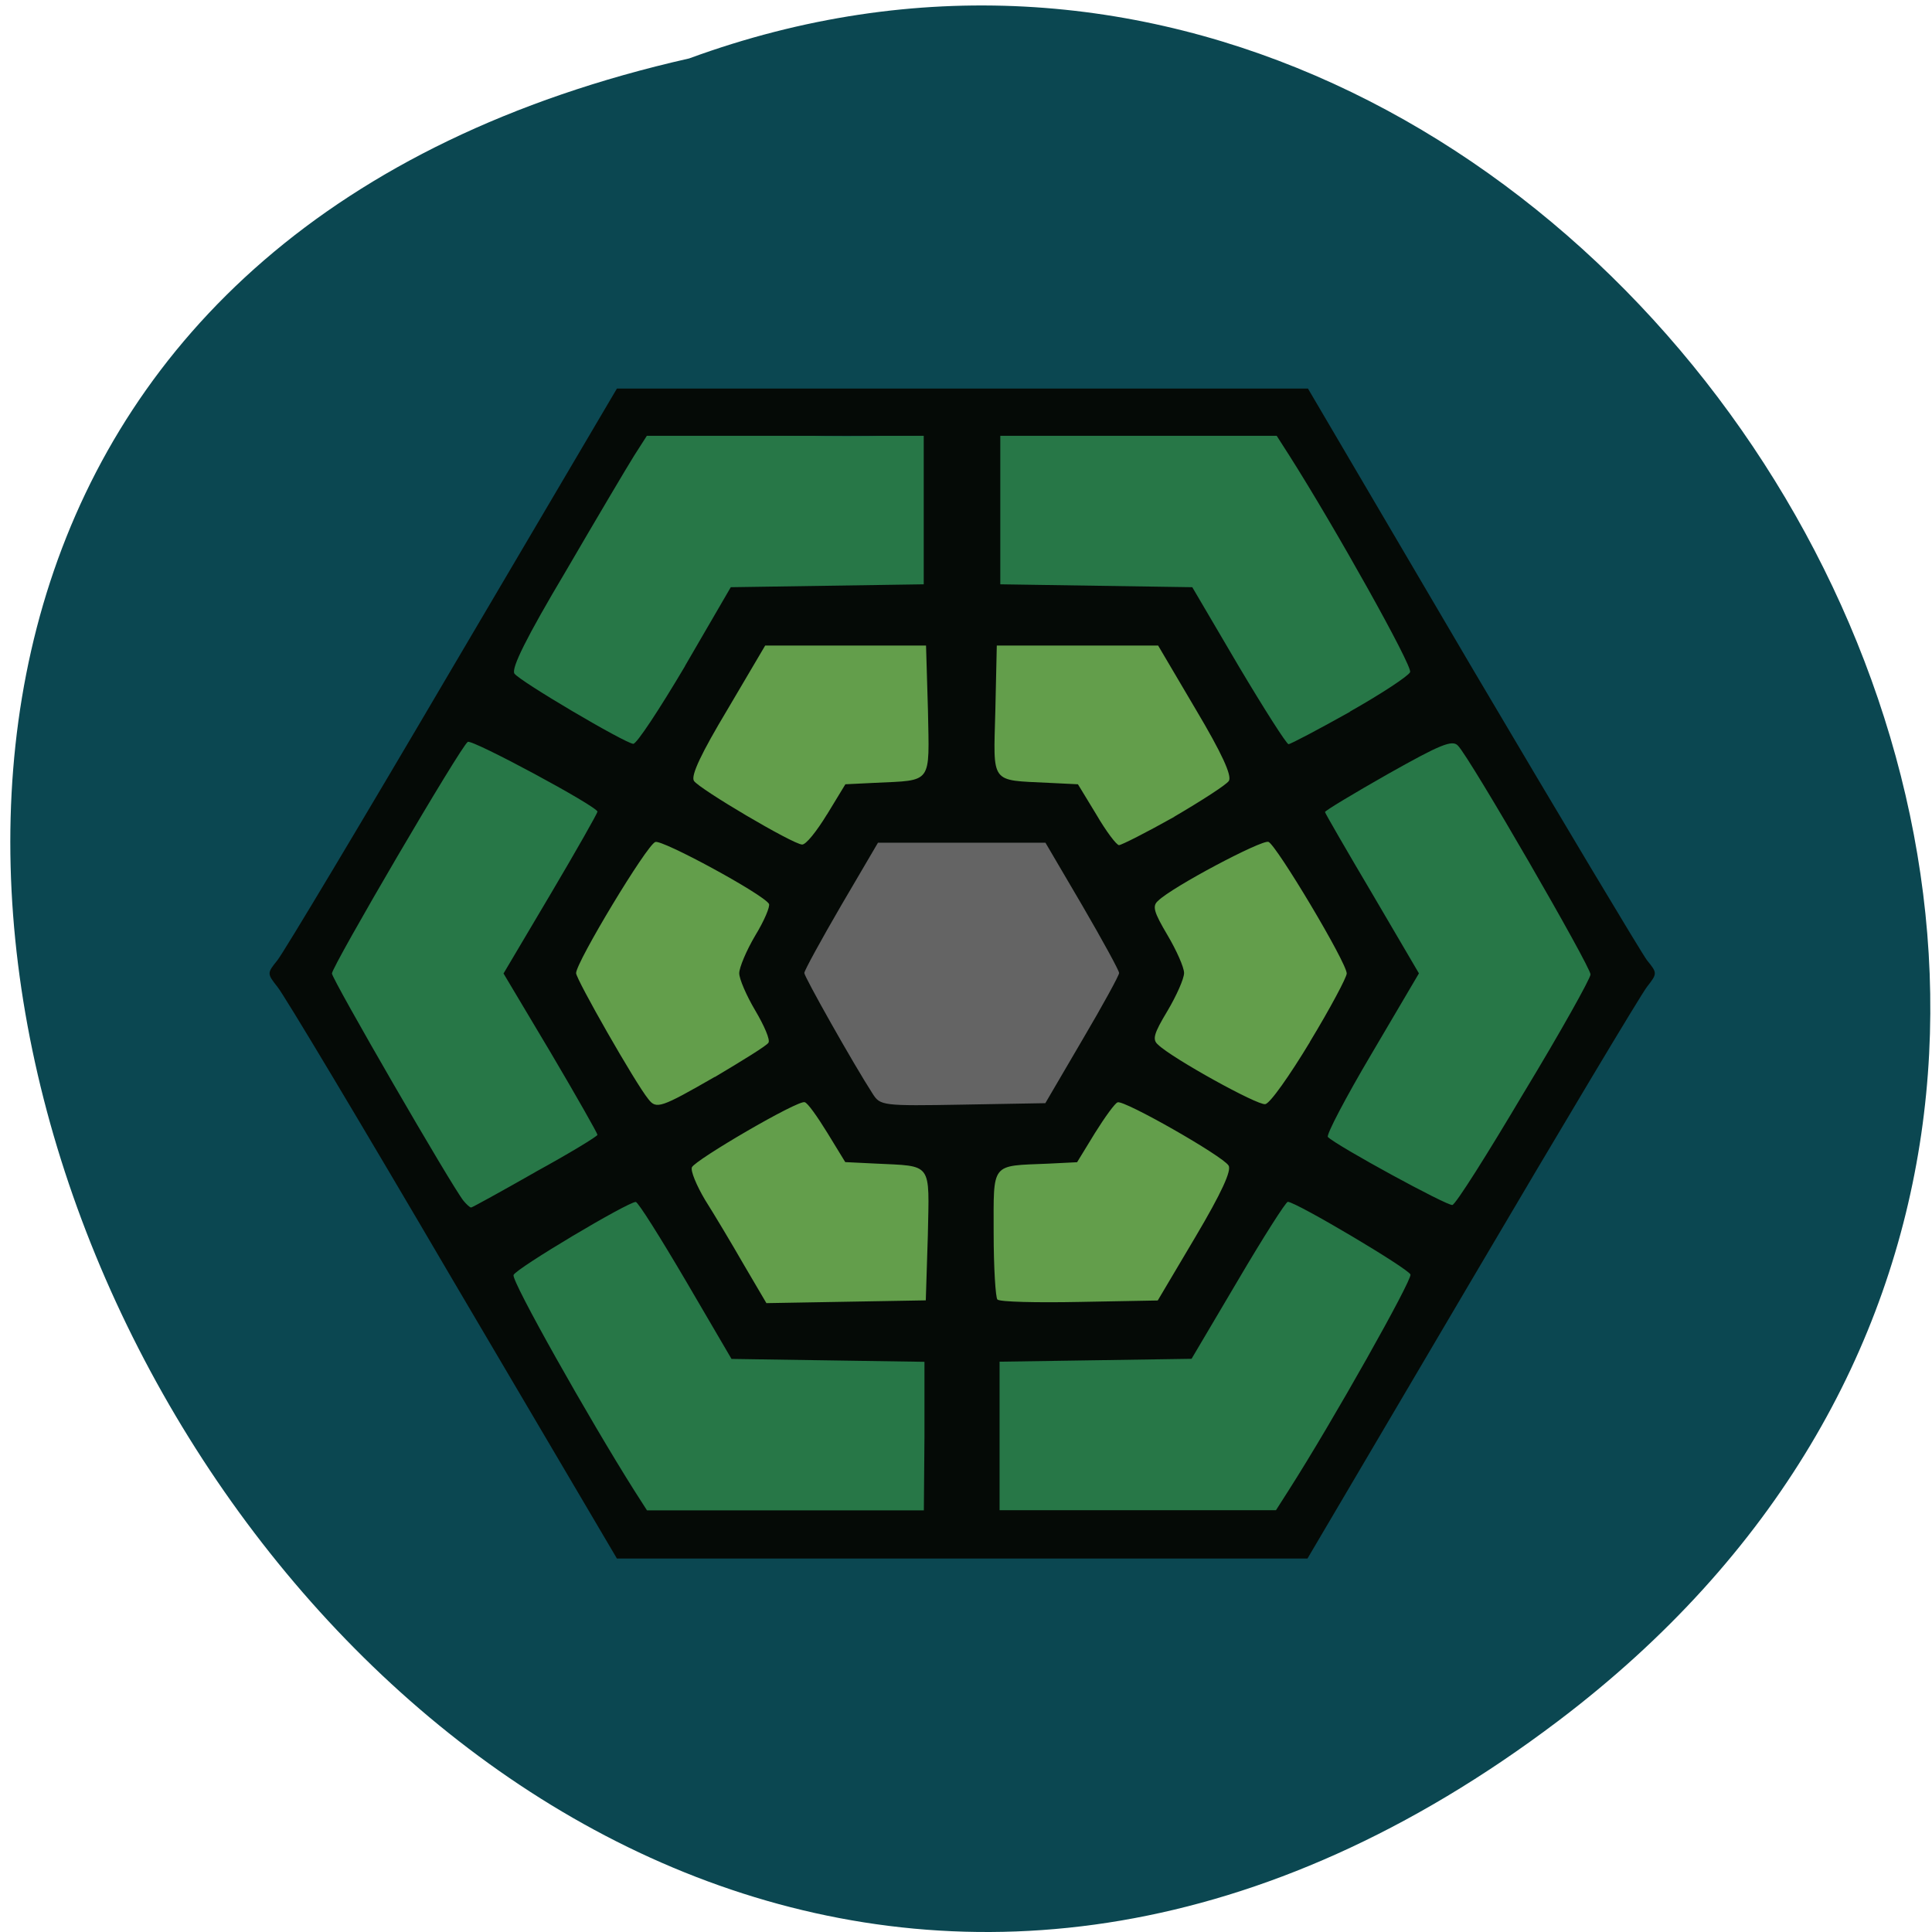 <svg xmlns="http://www.w3.org/2000/svg" viewBox="0 0 16 16"><path d="m 12.902 14.254 c -9.82 7.426 -19.13 -11.07 -7.195 -13.77 c 7.559 -2.77 14.473 8.266 7.195 13.77" fill="#0b4751"/><path d="m 5.098 12.781 c -0.102 -0.113 -2.586 -4.379 -2.641 -4.539 c -0.039 -0.102 -0.039 -0.168 0 -0.273 c 0.055 -0.156 2.539 -4.426 2.641 -4.539 c 1.379 0.363 3.832 0.086 5.609 0 c 0.102 0.113 2.586 4.383 2.641 4.539 c 0.039 0.105 0.039 0.172 0 0.273 c -0.055 0.16 -2.539 4.426 -2.641 4.539 c -1.379 -0.359 -3.445 -0.086 -5.609 0" fill="#277747"/><path d="m 4.578 7.992 c 0.527 -0.992 1.055 -1.98 1.582 -2.969 c 1.219 0 2.438 0 3.656 0 c 0.527 0.984 1.059 1.969 1.59 2.953 c -0.52 1.035 -1.125 2.121 -1.605 2.98 c -1.191 0 -2.387 0 -3.578 0 c -0.609 -0.98 -1.191 -2.086 -1.645 -2.965" fill="#639e4b"/><path d="m 6.332 8.01 c 0.246 -0.441 0.492 -0.883 0.738 -1.324 c 0.566 0 1.137 0 1.703 0 c 0.25 0.438 0.496 0.879 0.742 1.32 c -0.242 0.461 -0.523 0.949 -0.746 1.332 c -0.559 0 -1.113 0 -1.672 0 c -0.281 -0.438 -0.555 -0.934 -0.766 -1.328" fill="#646464"/><path d="m 3.746 10.594 c -0.746 -1.273 -1.398 -2.363 -1.449 -2.422 c -0.086 -0.109 -0.086 -0.113 0 -0.219 c 0.051 -0.063 0.703 -1.152 1.449 -2.422 l 1.363 -2.313 h 5.723 l 1.359 2.313 c 0.75 1.27 1.402 2.359 1.449 2.422 c 0.086 0.105 0.086 0.109 0 0.219 c -0.047 0.059 -0.699 1.148 -1.449 2.422 l -1.363 2.313 h -5.719 m 2.547 -1.012 v -0.617 l -0.801 -0.012 l -0.797 -0.012 l -0.379 -0.648 c -0.211 -0.359 -0.395 -0.652 -0.414 -0.652 c -0.066 0 -0.992 0.551 -1.012 0.605 c -0.02 0.047 0.625 1.191 1 1.785 l 0.105 0.164 h 2.293 m 3.02 -0.164 c 0.367 -0.574 1.023 -1.742 1.01 -1.789 c -0.02 -0.051 -0.949 -0.602 -1.016 -0.602 c -0.016 0 -0.203 0.293 -0.414 0.652 l -0.383 0.648 l -0.793 0.012 l -0.797 0.012 v 1.23 h 2.289 m -2.883 -2.277 c 0.012 -0.613 0.043 -0.57 -0.438 -0.594 l -0.246 -0.012 l -0.148 -0.242 c -0.082 -0.133 -0.164 -0.25 -0.188 -0.254 c -0.055 -0.02 -0.906 0.477 -0.934 0.539 c -0.012 0.031 0.039 0.152 0.109 0.27 c 0.074 0.117 0.219 0.359 0.32 0.535 l 0.188 0.32 l 1.32 -0.023 m 2.234 -0.527 c 0.215 -0.363 0.301 -0.551 0.273 -0.59 c -0.047 -0.078 -0.863 -0.543 -0.918 -0.523 c -0.02 0.004 -0.105 0.121 -0.188 0.254 l -0.148 0.242 l -0.242 0.012 c -0.477 0.02 -0.449 -0.016 -0.449 0.574 c 0 0.289 0.016 0.535 0.031 0.551 c 0.02 0.02 0.324 0.027 0.68 0.02 l 0.648 -0.012 m -5.156 -1.063 c 0.285 -0.156 0.516 -0.297 0.516 -0.309 c 0 -0.012 -0.172 -0.316 -0.387 -0.68 l -0.391 -0.656 l 0.391 -0.66 c 0.215 -0.363 0.387 -0.668 0.387 -0.68 c 0 -0.043 -1.039 -0.602 -1.074 -0.578 c -0.055 0.031 -1.125 1.859 -1.125 1.918 c 0 0.047 0.992 1.762 1.09 1.883 c 0.023 0.027 0.051 0.055 0.063 0.055 c 0.008 0 0.25 -0.133 0.531 -0.293 m 8.188 -0.66 c 0.305 -0.504 0.551 -0.945 0.551 -0.977 c 0.004 -0.059 -1 -1.797 -1.098 -1.895 c -0.047 -0.051 -0.148 -0.008 -0.578 0.234 c -0.289 0.164 -0.523 0.305 -0.523 0.316 c 0 0.008 0.176 0.313 0.391 0.676 l 0.387 0.66 l -0.391 0.664 c -0.215 0.363 -0.379 0.676 -0.363 0.691 c 0.074 0.074 0.992 0.574 1.031 0.563 c 0.027 -0.004 0.293 -0.426 0.594 -0.934 m -6.703 -0.125 c 0.23 -0.137 0.434 -0.262 0.445 -0.285 c 0.016 -0.023 -0.035 -0.141 -0.109 -0.266 c -0.074 -0.125 -0.133 -0.262 -0.133 -0.309 c 0 -0.047 0.059 -0.188 0.133 -0.313 c 0.074 -0.121 0.125 -0.242 0.113 -0.262 c -0.051 -0.082 -0.887 -0.535 -0.941 -0.512 c -0.07 0.023 -0.656 0.996 -0.656 1.086 c 0 0.051 0.492 0.914 0.598 1.043 c 0.066 0.086 0.102 0.074 0.551 -0.184 m 3.043 -0.305 c 0.168 -0.285 0.305 -0.535 0.305 -0.555 c 0 -0.02 -0.137 -0.27 -0.305 -0.559 l -0.305 -0.52 h -1.387 l -0.305 0.52 c -0.168 0.289 -0.305 0.539 -0.305 0.559 c 0 0.031 0.402 0.746 0.566 1 c 0.063 0.098 0.078 0.102 0.746 0.09 l 0.684 -0.012 m 2.191 -0.508 c 0.168 -0.277 0.305 -0.535 0.305 -0.566 c 0 -0.09 -0.582 -1.063 -0.648 -1.09 c -0.055 -0.02 -0.801 0.375 -0.914 0.488 c -0.051 0.043 -0.035 0.094 0.078 0.285 c 0.074 0.125 0.137 0.266 0.137 0.313 c 0 0.047 -0.063 0.188 -0.137 0.313 c -0.113 0.188 -0.129 0.238 -0.078 0.281 c 0.117 0.113 0.824 0.504 0.887 0.492 c 0.039 -0.004 0.203 -0.238 0.371 -0.516 m -4 -1.883 l 0.152 -0.25 l 0.246 -0.012 c 0.48 -0.023 0.449 0.016 0.438 -0.598 l -0.016 -0.539 h -1.332 l -0.313 0.531 c -0.215 0.359 -0.305 0.547 -0.277 0.59 c 0.043 0.066 0.816 0.523 0.895 0.527 c 0.031 0.004 0.121 -0.109 0.207 -0.25 m 2.875 0.02 c 0.227 -0.133 0.434 -0.266 0.453 -0.297 c 0.027 -0.043 -0.059 -0.23 -0.273 -0.59 l -0.313 -0.531 h -1.336 l -0.012 0.539 c -0.016 0.613 -0.047 0.574 0.438 0.598 l 0.246 0.012 l 0.152 0.25 c 0.082 0.141 0.168 0.254 0.188 0.254 c 0.02 0 0.227 -0.105 0.457 -0.234 m -4.051 -1.25 l 0.379 -0.652 l 0.797 -0.012 l 0.801 -0.012 v -1.23 h -2.293 l -0.105 0.164 c -0.059 0.094 -0.313 0.523 -0.566 0.957 c -0.328 0.551 -0.453 0.805 -0.426 0.848 c 0.043 0.063 0.91 0.574 0.984 0.582 c 0.027 0.004 0.219 -0.289 0.43 -0.645 m 5.504 0.379 c 0.262 -0.148 0.488 -0.297 0.5 -0.328 c 0.02 -0.051 -0.625 -1.203 -1 -1.793 l -0.105 -0.164 h -2.289 v 1.23 l 0.797 0.012 l 0.793 0.012 l 0.383 0.652 c 0.211 0.355 0.398 0.648 0.414 0.648 c 0.016 0 0.246 -0.121 0.512 -0.27" fill="#050a06"/></svg>